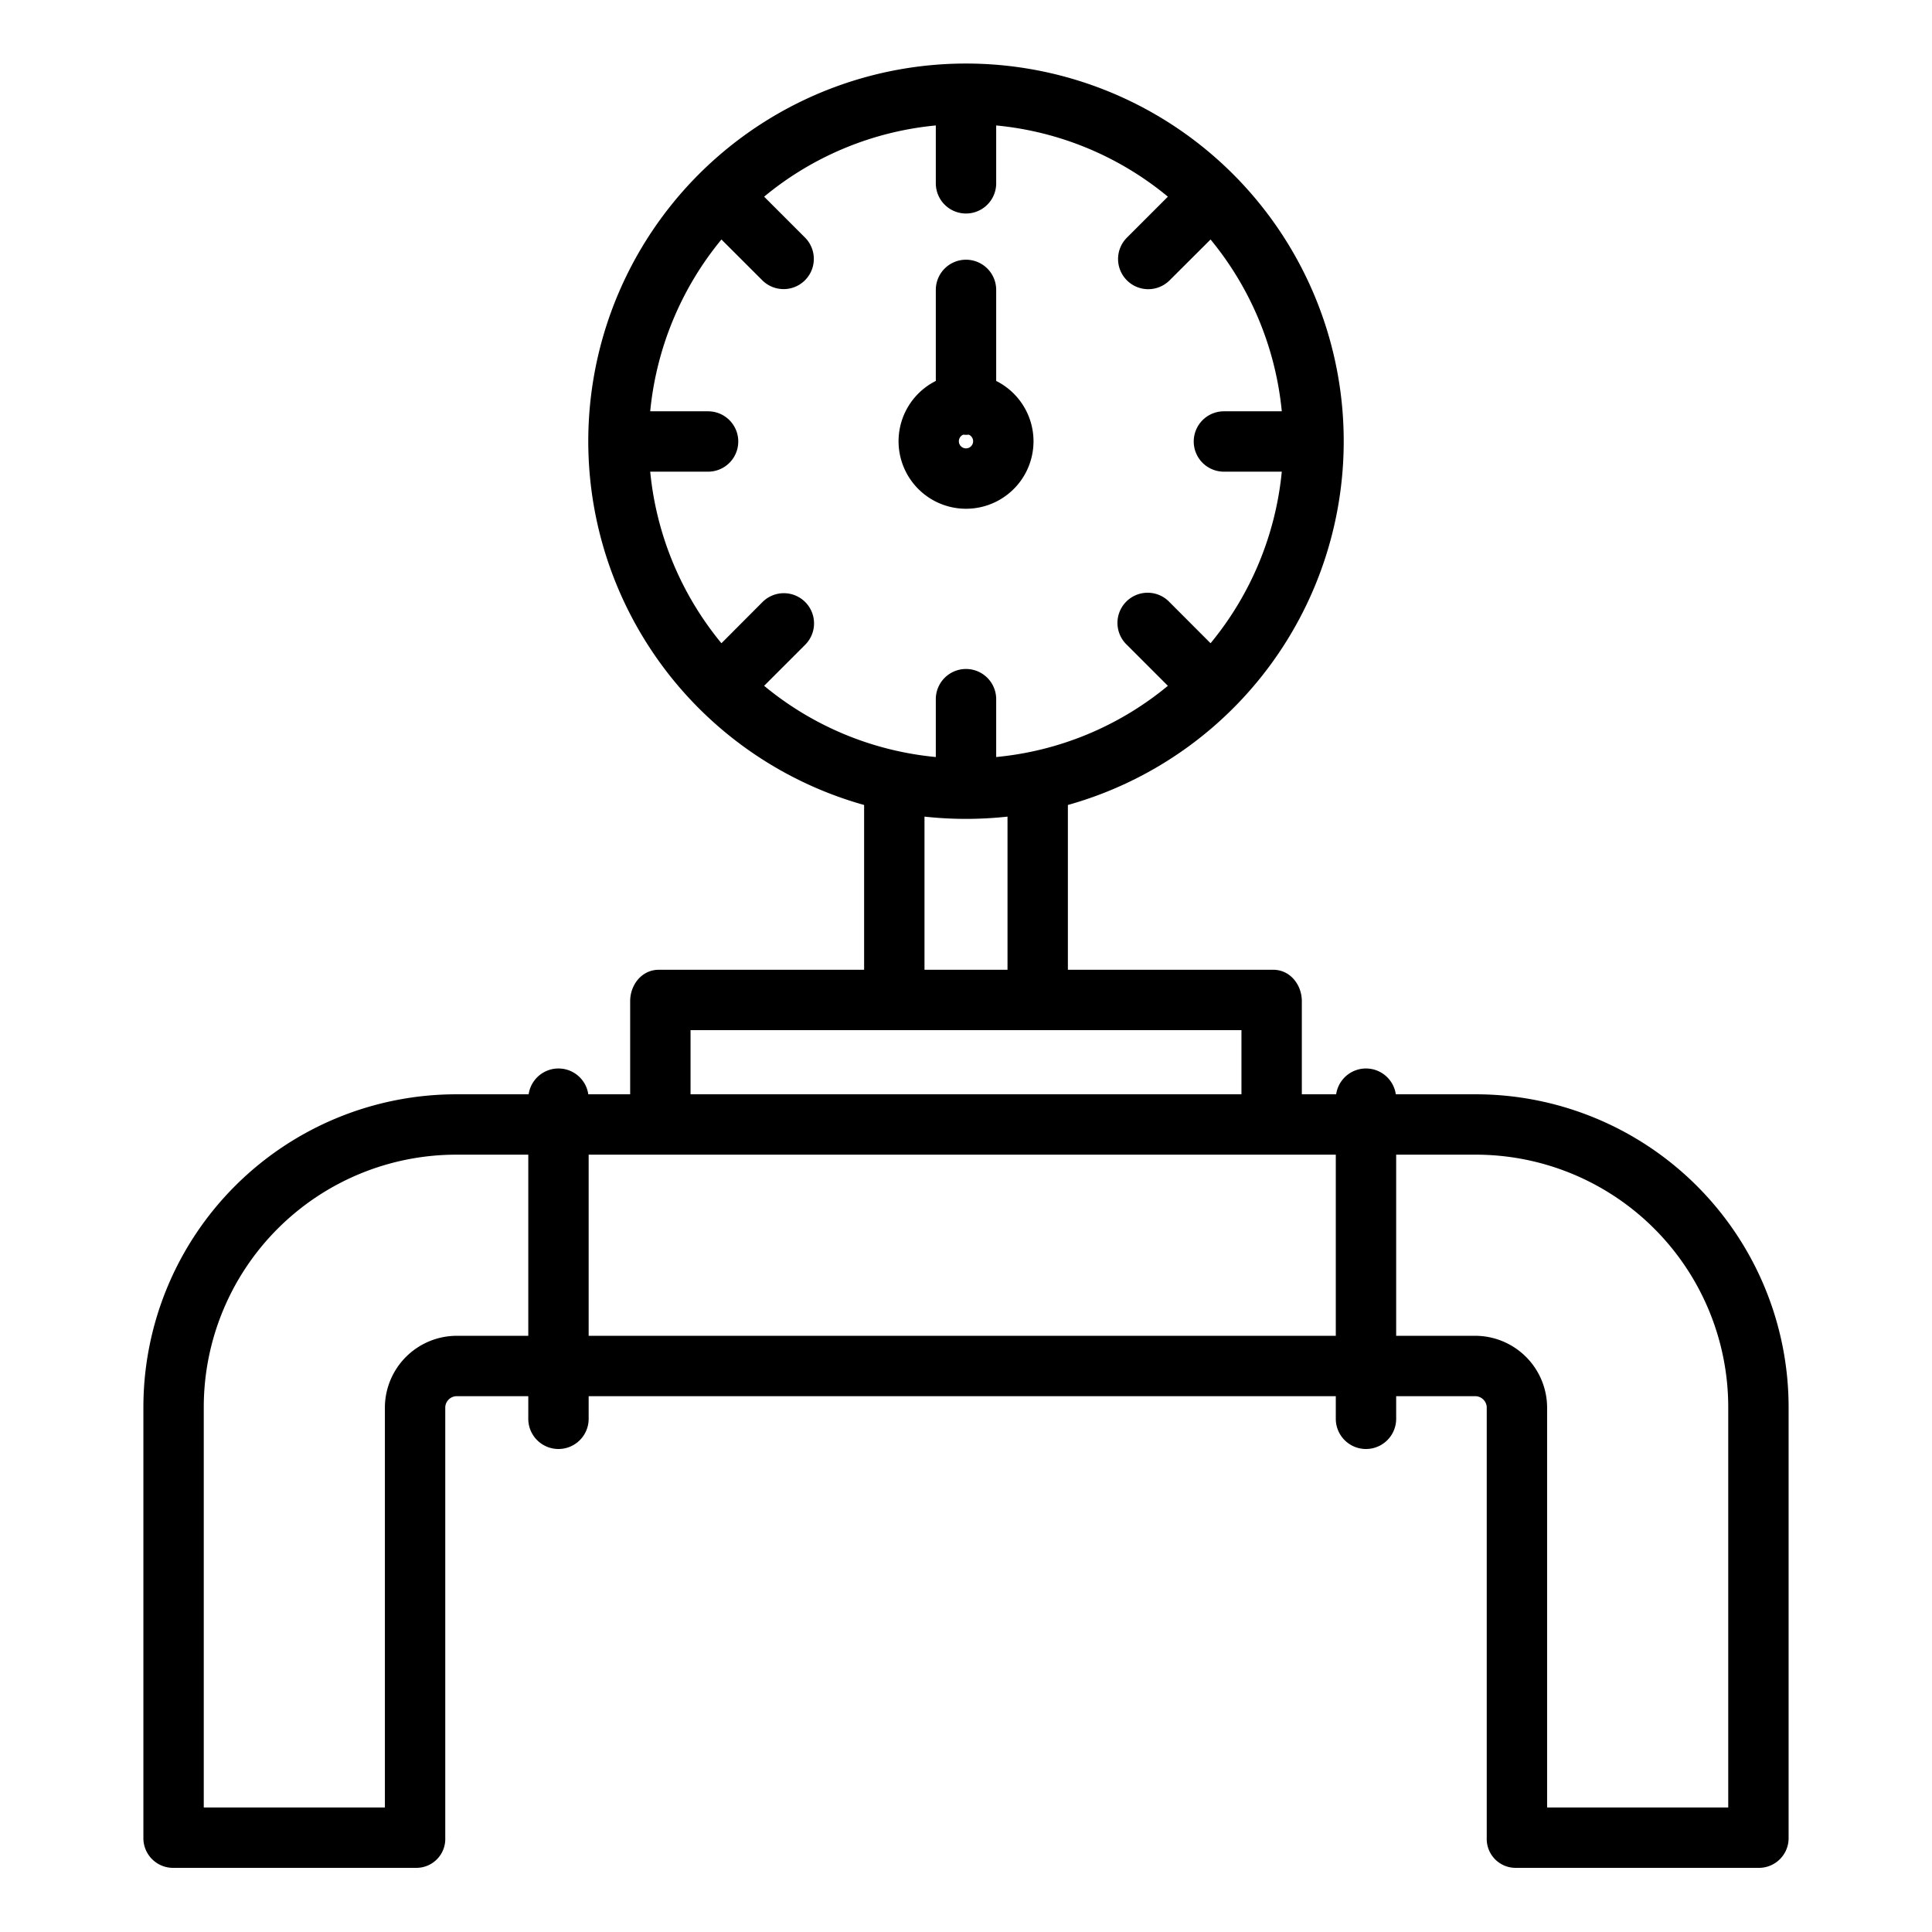 <?xml version="1.0"?>
<svg xmlns="http://www.w3.org/2000/svg" id="Layer_1" data-name="Layer 1" viewBox="0 0 512 512" width="512" height="512"><title>Pipeline</title><path d="M391.012,290H369.906a7.989,7.989,0,0,0-15.812,0H345V265.339c0-4.418-3.146-8.339-7.564-8.339H283V213.328a100.1,100.1,0,1,0-54,0V257H174.564c-4.418,0-7.564,3.921-7.564,8.339V290H155.906a7.989,7.989,0,0,0-15.812,0H120.988A82.95,82.95,0,0,0,38,372.848v114.3A7.863,7.863,0,0,0,45.982,495h64.291A7.65,7.65,0,0,0,118,487.144v-114.3A3.08,3.08,0,0,1,120.988,370H140v6a8,8,0,0,0,16,0v-6H354v6a8,8,0,0,0,16,0v-6h21.012A3.08,3.08,0,0,1,394,372.848v114.3A7.65,7.65,0,0,0,401.727,495h64.291A7.863,7.863,0,0,0,474,487.144v-114.3A82.95,82.95,0,0,0,391.012,290ZM140,354H120.988A19.086,19.086,0,0,0,102,372.848V479H54V372.848A66.932,66.932,0,0,1,120.988,306H140Zm62.5-172.253,10.823-10.824A8,8,0,1,0,202.01,159.61l-10.822,10.856A84.181,84.181,0,0,1,172.312,125h15.335a8,8,0,0,0,0-16H172.312a84.388,84.388,0,0,1,18.876-45.532L202.01,74.275a8.005,8.005,0,0,0,11.314-11.328L202.5,52.122A83.707,83.707,0,0,1,248,33.246V48.582a8,8,0,0,0,16,0V33.246a83.7,83.7,0,0,1,45.5,18.875L298.676,62.945A8,8,0,1,0,309.99,74.258l10.822-10.79A84.388,84.388,0,0,1,339.688,109H324.353a8,8,0,0,0,0,16h15.335a84.181,84.181,0,0,1-18.876,45.466l-10.822-10.84a8,8,0,1,0-11.314,11.3L309.5,181.749A83.7,83.7,0,0,1,264,200.622V185.287a8,8,0,0,0-16,0v15.335A83.7,83.7,0,0,1,202.5,181.747ZM267,216.413V257H245V216.413a101.3,101.3,0,0,0,22,0ZM183,273H329v17H183Zm171,81H156V306H354ZM458,479H410V372.848A19.086,19.086,0,0,0,391.012,354H370V306h21.012A66.932,66.932,0,0,1,458,372.848Z"/><path d="M273.891,116.934A17.9,17.9,0,0,0,264,100.955V76.827a8,8,0,0,0-16,0v24.128a17.882,17.882,0,1,0,25.891,15.979Zm-19.782,0a1.893,1.893,0,0,1,1.152-1.739c.244.022.49.037.739.037s.5-.015.739-.037a1.89,1.89,0,1,1-2.63,1.739Z"/></svg>
